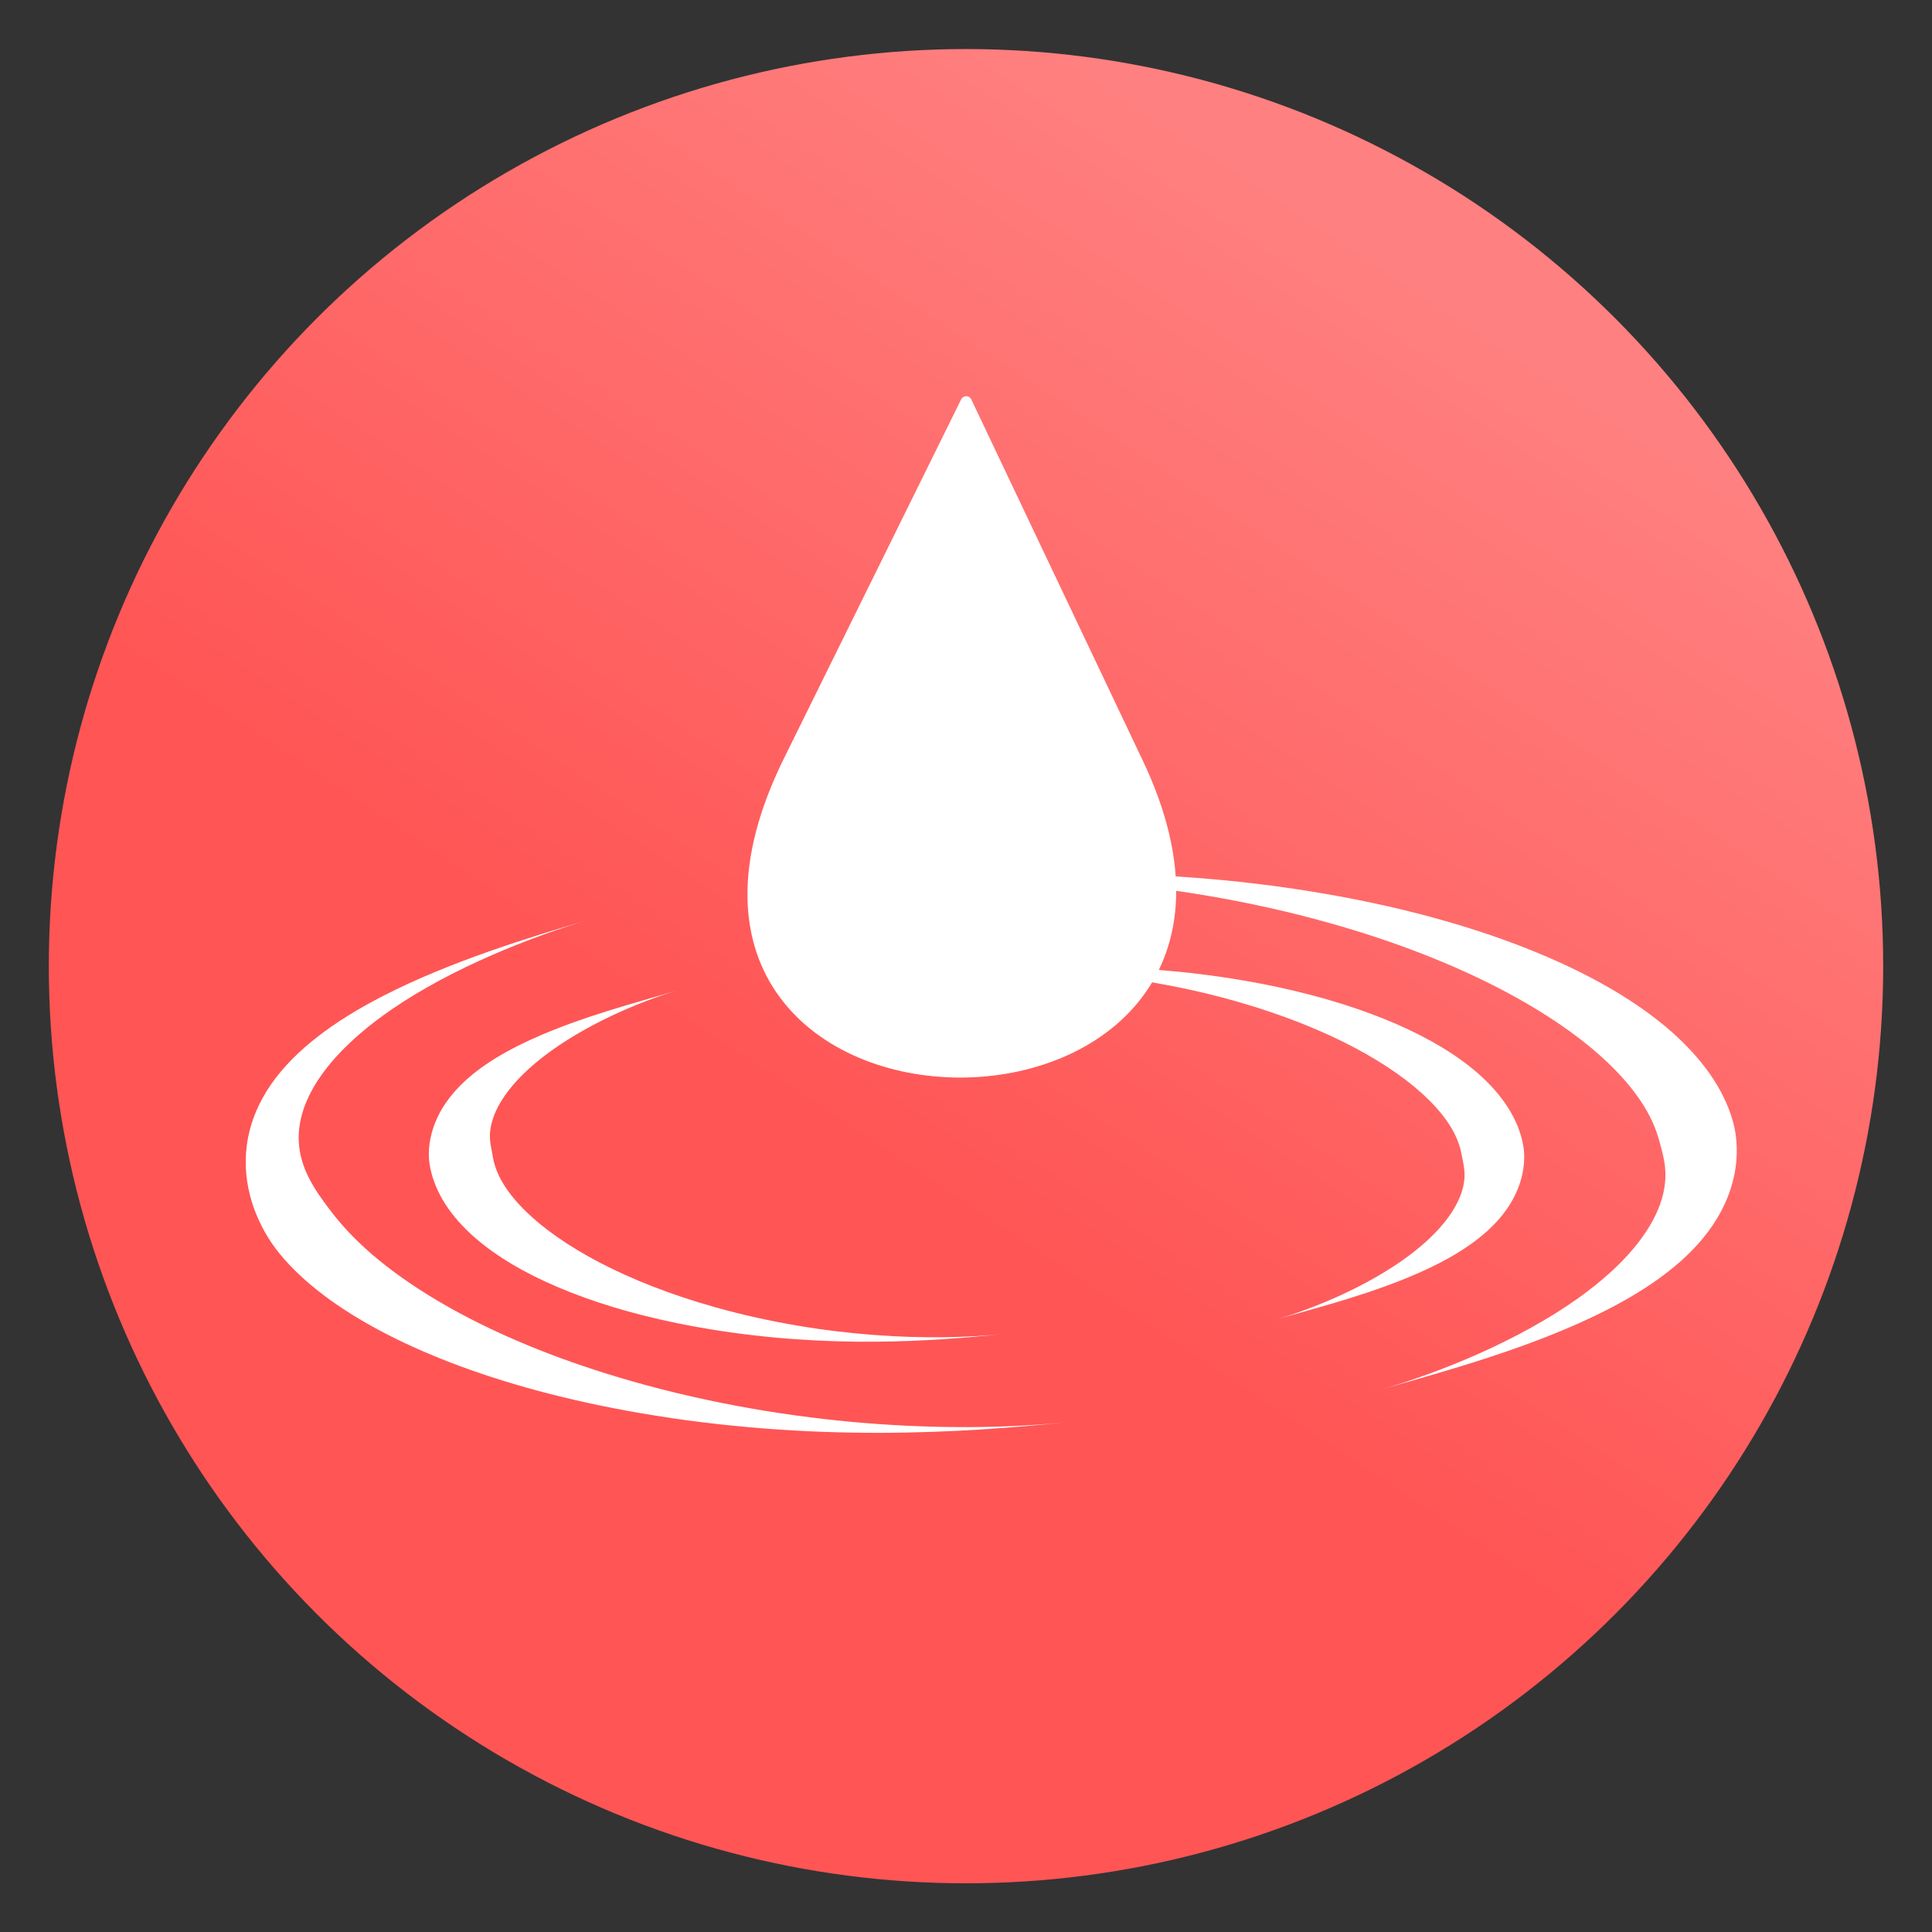<svg version="1.1" viewBox="0 0 64 64" xmlns="http://www.w3.org/2000/svg">
 <rect x="0" y="0" width="64" height="64" fill="#333333" stroke="none"/>
 <defs>
  <linearGradient id="lilayaSpa" x1="29.5" x2="44.125" y1="1025.5" y2="1003.4" gradientTransform="matrix(1.288 0 0 1.29 -9.225 -1284.7)" gradientUnits="userSpaceOnUse">
   <stop stop-color="#f55" offset="0"/>
   <stop stop-color="#ff8080" offset="1"/>
  </linearGradient>
 </defs>
 <ellipse cx="32" cy="32.006" rx="30.383" ry="30.381" fill="url(#lilayaSpa)" fill-rule="evenodd"/>
 <g fill="#fff">
  <g>
   <path d="m22.431 32.81c-1.386 0.413-3.146 0.863-4.767 1.593-1.236 0.557-2.177 1.188-2.771 1.96-0.346 0.449-0.545 0.908-0.633 1.344-0.067 0.331-0.065 0.624-0.031 0.849 0.029 0.189 0.08 0.395 0.161 0.613 0.284 0.764 0.887 1.548 1.917 2.283 1.629 1.163 4.162 2.082 7.22 2.582 3.927 0.643 7.338 0.404 9.717 0.154-2.321 0.243-5.882 0.148-9.556-0.885-2.954-0.831-5.099-2.026-6.281-3.187-0.72-0.707-0.953-1.266-1.042-1.611-0.026-0.102-0.042-0.192-0.053-0.266-0.014-0.09-0.042-0.198-0.063-0.337-0.026-0.175-0.041-0.423 0.051-0.75 0.168-0.598 0.669-1.355 1.714-2.16 1.301-1.003 3.08-1.784 4.417-2.182z"/>
   <path d="m42.246 43.717c1.388-0.4 3.154-0.842 4.775-1.561 1.234-0.548 2.175-1.173 2.772-1.938 0.344-0.441 0.546-0.894 0.638-1.329 0.076-0.359 0.072-0.678 0.032-0.918-0.027-0.166-0.073-0.346-0.141-0.537-0.272-0.757-0.861-1.547-1.887-2.295-1.611-1.175-4.131-2.12-7.19-2.65-3.92-0.68-7.334-0.473-9.714-0.245 2.322-0.223 5.883-0.099 9.549 0.964 2.954 0.856 5.088 2.068 6.261 3.236 0.72 0.717 0.949 1.28 1.038 1.625 0.023 0.09 0.038 0.17 0.05 0.238 0.016 0.1 0.049 0.219 0.07 0.375 0.024 0.181 0.034 0.432-0.064 0.759-0.18 0.601-0.696 1.352-1.748 2.143-1.315 0.987-3.099 1.746-4.441 2.134z"/>
   <path d="m19.566 30.446c-2.031 0.605-4.63 1.395-6.858 2.536-1.659 0.85-2.939 1.808-3.718 2.924-0.396 0.568-0.652 1.16-0.771 1.77-0.134 0.68-0.088 1.331 0.061 1.917 0.191 0.748 0.543 1.36 0.854 1.772 0.343 0.456 0.859 0.992 1.611 1.557 2.085 1.568 5.601 3.049 10.441 3.885 5.735 0.99 10.731 0.663 14.211 0.299-3.39 0.355-8.607 0.242-14.007-1.224-4.692-1.273-7.696-3.062-9.326-4.561-0.571-0.524-0.929-0.967-1.168-1.285-0.224-0.298-0.495-0.663-0.698-1.087-0.155-0.324-0.275-0.692-0.299-1.108-0.022-0.376 0.034-0.809 0.23-1.296 0.401-0.994 1.325-2.062 2.849-3.109 1.995-1.369 4.578-2.392 6.588-2.99z"/>
   <path d="m45.733 46.036c2.022-0.583 4.624-1.284 6.94-2.372 1.761-0.827 3.086-1.76 3.911-2.864 0.46-0.615 0.735-1.245 0.863-1.861 0.144-0.69 0.088-1.295-0.023-1.722-0.026-0.098-0.056-0.2-0.092-0.305-0.347-1.018-1.14-2.166-2.654-3.295-2.287-1.704-5.916-3.127-10.428-3.946-5.714-1.037-10.73-0.766-14.206-0.432 3.401-0.326 8.604-0.178 13.998 1.337 4.377 1.23 7.519 2.985 9.267 4.673 1.115 1.076 1.475 1.932 1.629 2.444 0.017 0.056 0.032 0.11 0.045 0.16 0.053 0.204 0.146 0.502 0.176 0.841 0.027 0.31 0.008 0.708-0.165 1.195-0.327 0.918-1.153 2-2.708 3.11-1.967 1.405-4.577 2.467-6.553 3.037z"/>
  </g>
  <path d="m32.007 13.312-5.877 11.906c-6.774 13.722 18.039 13.705 11.555 0.051z" stroke="#fff" stroke-linecap="round" stroke-linejoin="round" stroke-width=".373"/>
 </g>
</svg>
